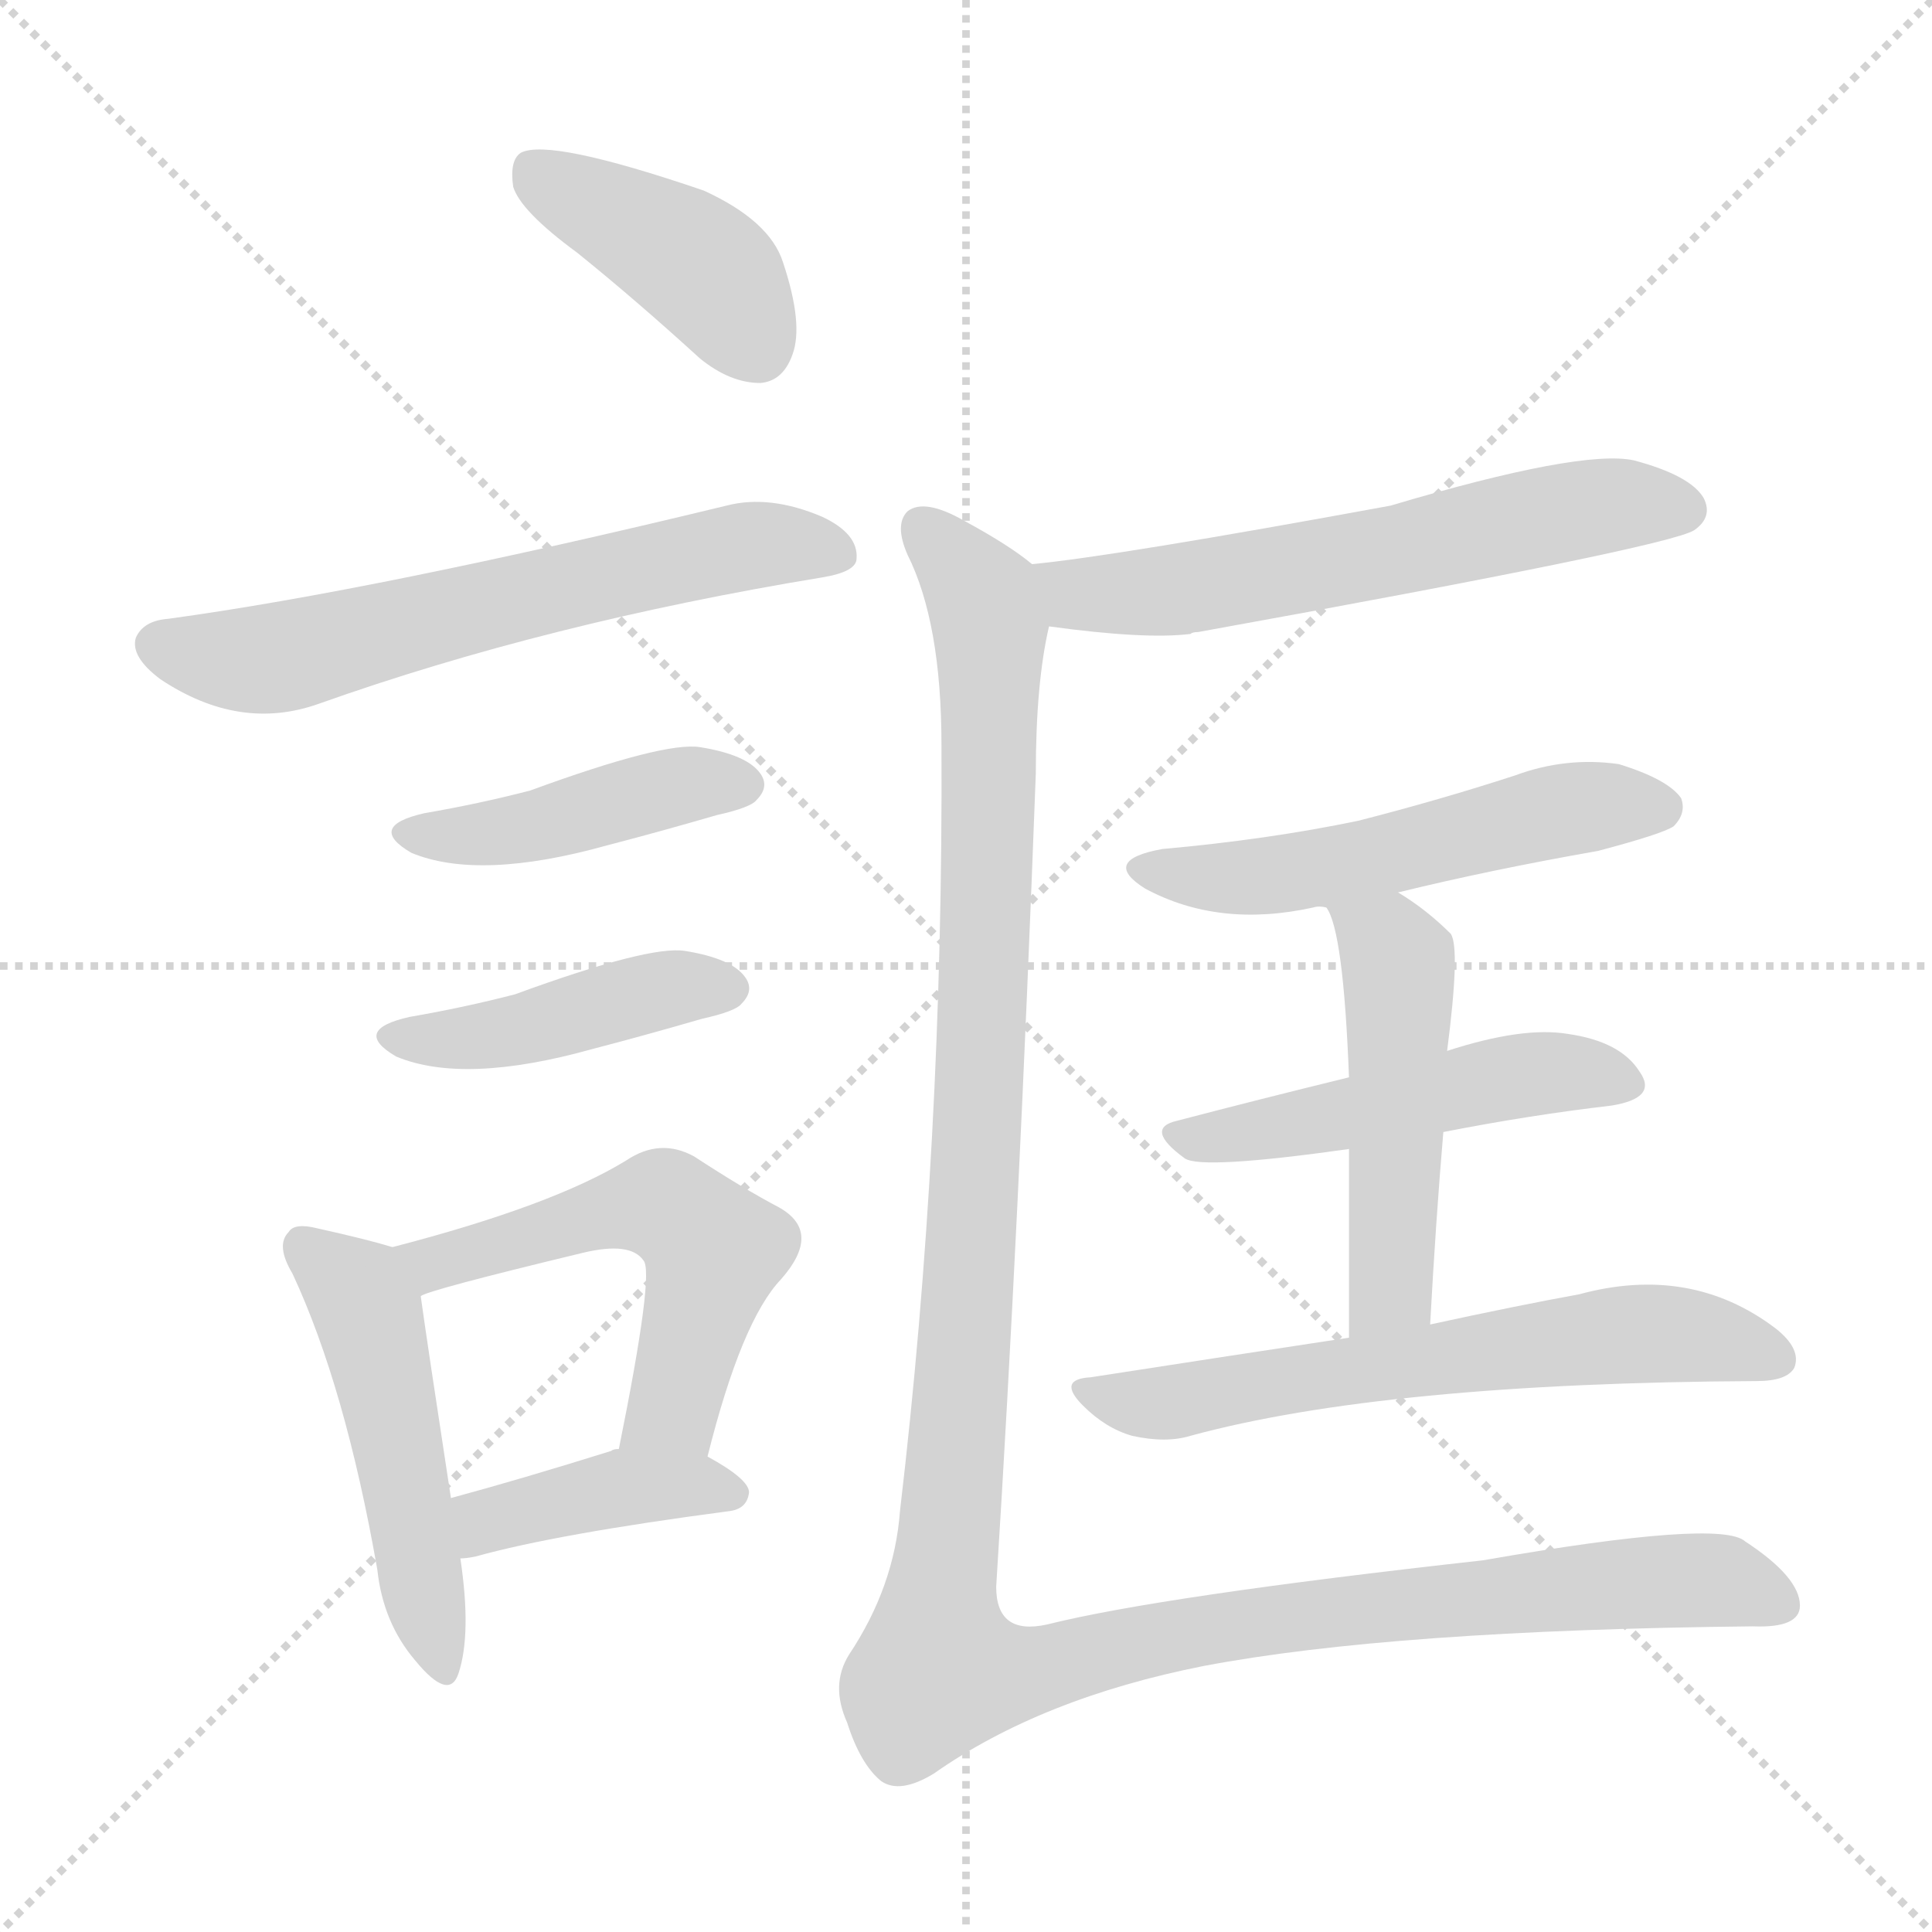 <svg version="1.1" viewBox="0 0 1024 1024" xmlns="http://www.w3.org/2000/svg">
  <g stroke="lightgray" stroke-dasharray="1,1" stroke-width="1" transform="scale(4, 4)">
    <line x1="0" y1="0" x2="256" y2="256"></line>
    <line x1="256" y1="0" x2="0" y2="256"></line>
    <line x1="128" y1="0" x2="128" y2="256"></line>
    <line x1="0" y1="128" x2="256" y2="128"></line>
  </g>
<g transform="scale(1, -1) translate(0, -900)">
   <style type="text/css">
    @keyframes keyframes0 {
      from {
       stroke: blue;
       stroke-dashoffset: 412;
       stroke-width: 128;
       }
       57% {
       animation-timing-function: step-end;
       stroke: blue;
       stroke-dashoffset: 0;
       stroke-width: 128;
       }
       to {
       stroke: black;
       stroke-width: 1024;
       }
       }
       #make-me-a-hanzi-animation-0 {
         animation: keyframes0 0.585s both;
         animation-delay: 0s;
         animation-timing-function: linear;
       }
    @keyframes keyframes1 {
      from {
       stroke: blue;
       stroke-dashoffset: 625;
       stroke-width: 128;
       }
       67% {
       animation-timing-function: step-end;
       stroke: blue;
       stroke-dashoffset: 0;
       stroke-width: 128;
       }
       to {
       stroke: black;
       stroke-width: 1024;
       }
       }
       #make-me-a-hanzi-animation-1 {
         animation: keyframes1 0.759s both;
         animation-delay: 0.585s;
         animation-timing-function: linear;
       }
    @keyframes keyframes2 {
      from {
       stroke: blue;
       stroke-dashoffset: 432;
       stroke-width: 128;
       }
       58% {
       animation-timing-function: step-end;
       stroke: blue;
       stroke-dashoffset: 0;
       stroke-width: 128;
       }
       to {
       stroke: black;
       stroke-width: 1024;
       }
       }
       #make-me-a-hanzi-animation-2 {
         animation: keyframes2 0.602s both;
         animation-delay: 1.344s;
         animation-timing-function: linear;
       }
    @keyframes keyframes3 {
      from {
       stroke: blue;
       stroke-dashoffset: 432;
       stroke-width: 128;
       }
       58% {
       animation-timing-function: step-end;
       stroke: blue;
       stroke-dashoffset: 0;
       stroke-width: 128;
       }
       to {
       stroke: black;
       stroke-width: 1024;
       }
       }
       #make-me-a-hanzi-animation-3 {
         animation: keyframes3 0.602s both;
         animation-delay: 1.945s;
         animation-timing-function: linear;
       }
    @keyframes keyframes4 {
      from {
       stroke: blue;
       stroke-dashoffset: 493;
       stroke-width: 128;
       }
       62% {
       animation-timing-function: step-end;
       stroke: blue;
       stroke-dashoffset: 0;
       stroke-width: 128;
       }
       to {
       stroke: black;
       stroke-width: 1024;
       }
       }
       #make-me-a-hanzi-animation-4 {
         animation: keyframes4 0.651s both;
         animation-delay: 2.547s;
         animation-timing-function: linear;
       }
    @keyframes keyframes5 {
      from {
       stroke: blue;
       stroke-dashoffset: 539;
       stroke-width: 128;
       }
       64% {
       animation-timing-function: step-end;
       stroke: blue;
       stroke-dashoffset: 0;
       stroke-width: 128;
       }
       to {
       stroke: black;
       stroke-width: 1024;
       }
       }
       #make-me-a-hanzi-animation-5 {
         animation: keyframes5 0.689s both;
         animation-delay: 3.198s;
         animation-timing-function: linear;
       }
    @keyframes keyframes6 {
      from {
       stroke: blue;
       stroke-dashoffset: 405;
       stroke-width: 128;
       }
       57% {
       animation-timing-function: step-end;
       stroke: blue;
       stroke-dashoffset: 0;
       stroke-width: 128;
       }
       to {
       stroke: black;
       stroke-width: 1024;
       }
       }
       #make-me-a-hanzi-animation-6 {
         animation: keyframes6 0.58s both;
         animation-delay: 3.887s;
         animation-timing-function: linear;
       }
    @keyframes keyframes7 {
      from {
       stroke: blue;
       stroke-dashoffset: 604;
       stroke-width: 128;
       }
       66% {
       animation-timing-function: step-end;
       stroke: blue;
       stroke-dashoffset: 0;
       stroke-width: 128;
       }
       to {
       stroke: black;
       stroke-width: 1024;
       }
       }
       #make-me-a-hanzi-animation-7 {
         animation: keyframes7 0.742s both;
         animation-delay: 4.466s;
         animation-timing-function: linear;
       }
    @keyframes keyframes8 {
      from {
       stroke: blue;
       stroke-dashoffset: 532;
       stroke-width: 128;
       }
       63% {
       animation-timing-function: step-end;
       stroke: blue;
       stroke-dashoffset: 0;
       stroke-width: 128;
       }
       to {
       stroke: black;
       stroke-width: 1024;
       }
       }
       #make-me-a-hanzi-animation-8 {
         animation: keyframes8 0.683s both;
         animation-delay: 5.208s;
         animation-timing-function: linear;
       }
    @keyframes keyframes9 {
      from {
       stroke: blue;
       stroke-dashoffset: 494;
       stroke-width: 128;
       }
       62% {
       animation-timing-function: step-end;
       stroke: blue;
       stroke-dashoffset: 0;
       stroke-width: 128;
       }
       to {
       stroke: black;
       stroke-width: 1024;
       }
       }
       #make-me-a-hanzi-animation-9 {
         animation: keyframes9 0.652s both;
         animation-delay: 5.891s;
         animation-timing-function: linear;
       }
    @keyframes keyframes10 {
      from {
       stroke: blue;
       stroke-dashoffset: 495;
       stroke-width: 128;
       }
       62% {
       animation-timing-function: step-end;
       stroke: blue;
       stroke-dashoffset: 0;
       stroke-width: 128;
       }
       to {
       stroke: black;
       stroke-width: 1024;
       }
       }
       #make-me-a-hanzi-animation-10 {
         animation: keyframes10 0.653s both;
         animation-delay: 6.543s;
         animation-timing-function: linear;
       }
    @keyframes keyframes11 {
      from {
       stroke: blue;
       stroke-dashoffset: 615;
       stroke-width: 128;
       }
       67% {
       animation-timing-function: step-end;
       stroke: blue;
       stroke-dashoffset: 0;
       stroke-width: 128;
       }
       to {
       stroke: black;
       stroke-width: 1024;
       }
       }
       #make-me-a-hanzi-animation-11 {
         animation: keyframes11 0.75s both;
         animation-delay: 7.196s;
         animation-timing-function: linear;
       }
    @keyframes keyframes12 {
      from {
       stroke: blue;
       stroke-dashoffset: 1325;
       stroke-width: 128;
       }
       81% {
       animation-timing-function: step-end;
       stroke: blue;
       stroke-dashoffset: 0;
       stroke-width: 128;
       }
       to {
       stroke: black;
       stroke-width: 1024;
       }
       }
       #make-me-a-hanzi-animation-12 {
         animation: keyframes12 1.328s both;
         animation-delay: 7.946s;
         animation-timing-function: linear;
       }
</style>
<path d="M 306.0 766.0 Q 337.0 741.0 371.0 710.0 Q 387.0 697.0 403.0 697.0 Q 415.0 698.0 420.0 712.0 Q 426.0 728.0 415.0 761.0 Q 408.0 783.0 373.0 799.0 Q 291.0 827.0 276.0 819.0 Q 270.0 815.0 272.0 801.0 Q 276.0 788.0 306.0 766.0 Z" fill="lightgray"></path> 
<path d="M 89.0 572.0 Q 76.0 571.0 72.0 562.0 Q 69.0 552.0 85.0 540.0 Q 127.0 512.0 169.0 527.0 Q 290.0 570.0 436.0 594.0 Q 454.0 597.0 454.0 604.0 Q 455.0 617.0 436.0 626.0 Q 408.0 638.0 385.0 632.0 Q 199.0 587.0 89.0 572.0 Z" fill="lightgray"></path> 
<path d="M 225.0 469.0 Q 194.0 462.0 218.0 448.0 Q 254.0 433.0 322.0 452.0 Q 349.0 459.0 380.0 468.0 Q 398.0 472.0 401.0 476.0 Q 408.0 483.0 403.0 490.0 Q 396.0 500.0 371.0 504.0 Q 352.0 507.0 281.0 481.0 Q 254.0 474.0 225.0 469.0 Z" fill="lightgray"></path> 
<path d="M 217.0 361.0 Q 186.0 354.0 210.0 340.0 Q 246.0 325.0 314.0 344.0 Q 341.0 351.0 372.0 360.0 Q 390.0 364.0 393.0 368.0 Q 400.0 375.0 395.0 382.0 Q 388.0 392.0 363.0 396.0 Q 344.0 399.0 273.0 373.0 Q 246.0 366.0 217.0 361.0 Z" fill="lightgray"></path> 
<path d="M 208.0 239.0 Q 195.0 243.0 168.0 249.0 Q 156.0 252.0 153.0 247.0 Q 146.0 240.0 155.0 225.0 Q 183.0 165.0 200.0 68.0 Q 203.0 40.0 220.0 20.0 Q 238.0 -2.0 243.0 13.0 Q 250.0 34.0 244.0 74.0 L 239.0 106.0 Q 226.0 191.0 223.0 213.0 C 220.0 236.0 220.0 236.0 208.0 239.0 Z" fill="lightgray"></path> 
<path d="M 375.0 128.0 Q 393.0 200.0 414.0 222.0 Q 436.0 247.0 413.0 260.0 Q 394.0 270.0 368.0 287.0 Q 350.0 297.0 332.0 285.0 Q 293.0 261.0 208.0 239.0 C 179.0 231.0 195.0 203.0 223.0 213.0 Q 226.0 216.0 309.0 236.0 Q 334.0 242.0 341.0 232.0 Q 347.0 226.0 328.0 132.0 C 322.0 103.0 368.0 99.0 375.0 128.0 Z" fill="lightgray"></path> 
<path d="M 244.0 74.0 Q 247.0 74.0 252.0 75.0 Q 295.0 87.0 386.0 99.0 Q 396.0 100.0 397.0 109.0 Q 397.0 116.0 375.0 128.0 L 328.0 132.0 Q 325.0 132.0 324.0 131.0 Q 276.0 116.0 239.0 106.0 C 210.0 98.0 214.0 71.0 244.0 74.0 Z" fill="lightgray"></path> 
<path d="M 556.0 568.0 Q 607.0 561.0 631.0 564.0 Q 632.0 565.0 635.0 565.0 Q 884.0 610.0 898.0 619.0 Q 908.0 626.0 903.0 636.0 Q 896.0 648.0 866.0 656.0 Q 838.0 662.0 737.0 632.0 Q 590.0 605.0 547.0 601.0 C 517.0 598.0 526.0 572.0 556.0 568.0 Z" fill="lightgray"></path> 
<path d="M 741.0 427.0 Q 790.0 439.0 847.0 449.0 Q 881.0 458.0 887.0 462.0 Q 894.0 469.0 891.0 477.0 Q 884.0 487.0 858.0 495.0 Q 830.0 499.0 803.0 489.0 Q 763.0 476.0 720.0 465.0 Q 672.0 455.0 616.0 450.0 Q 583.0 444.0 607.0 429.0 Q 646.0 408.0 696.0 419.0 Q 699.0 420.0 703.0 419.0 L 741.0 427.0 Z" fill="lightgray"></path> 
<path d="M 765.0 300.0 Q 811.0 309.0 854.0 314.0 Q 879.0 318.0 869.0 332.0 Q 859.0 348.0 831.0 352.0 Q 807.0 356.0 767.0 343.0 L 715.0 329.0 Q 666.0 317.0 624.0 306.0 Q 606.0 302.0 628.0 286.0 Q 637.0 280.0 715.0 291.0 L 765.0 300.0 Z" fill="lightgray"></path> 
<path d="M 758.0 198.0 Q 761.0 253.0 765.0 300.0 L 767.0 343.0 Q 774.0 397.0 769.0 405.0 Q 756.0 418.0 741.0 427.0 C 716.0 443.0 691.0 446.0 703.0 419.0 Q 712.0 407.0 715.0 329.0 L 715.0 291.0 Q 715.0 251.0 715.0 191.0 C 715.0 161.0 756.0 168.0 758.0 198.0 Z" fill="lightgray"></path> 
<path d="M 715.0 191.0 Q 649.0 181.0 578.0 170.0 Q 560.0 169.0 574.0 155.0 Q 586.0 143.0 600.0 139.0 Q 618.0 135.0 631.0 139.0 Q 734.0 167.0 931.0 168.0 Q 947.0 168.0 951.0 175.0 Q 955.0 185.0 941.0 196.0 Q 896.0 230.0 837.0 214.0 Q 804.0 208.0 758.0 198.0 L 715.0 191.0 Z" fill="lightgray"></path> 
<path d="M 547.0 601.0 Q 535.0 611.0 511.0 624.0 Q 490.0 636.0 481.0 629.0 Q 474.0 622.0 481.0 606.0 Q 499.0 570.0 499.0 505.0 Q 500.0 294.0 477.0 99.0 Q 474.0 59.0 450.0 23.0 Q 440.0 7.0 449.0 -13.0 Q 456.0 -35.0 467.0 -44.0 Q 477.0 -51.0 495.0 -40.0 Q 552.0 0.0 638.0 17.0 Q 738.0 36.0 929.0 38.0 Q 954.0 37.0 954.0 49.0 Q 954.0 64.0 925.0 83.0 Q 912.0 95.0 786.0 73.0 Q 615.0 54.0 555.0 39.0 Q 528.0 33.0 528.0 59.0 Q 540.0 249.0 549.0 490.0 Q 549.0 538.0 556.0 568.0 C 560.0 593.0 560.0 593.0 547.0 601.0 Z" fill="lightgray"></path> 
      <clipPath id="make-me-a-hanzi-clip-0">
      <path d="M 306.0 766.0 Q 337.0 741.0 371.0 710.0 Q 387.0 697.0 403.0 697.0 Q 415.0 698.0 420.0 712.0 Q 426.0 728.0 415.0 761.0 Q 408.0 783.0 373.0 799.0 Q 291.0 827.0 276.0 819.0 Q 270.0 815.0 272.0 801.0 Q 276.0 788.0 306.0 766.0 Z" fill="lightgray"></path>
      </clipPath>
      <path clip-path="url(#make-me-a-hanzi-clip-0)" d="M 281.0 811.0 L 367.0 762.0 L 401.0 716.0 " fill="none" id="make-me-a-hanzi-animation-0" stroke-dasharray="284 568" stroke-linecap="round"></path>

      <clipPath id="make-me-a-hanzi-clip-1">
      <path d="M 89.0 572.0 Q 76.0 571.0 72.0 562.0 Q 69.0 552.0 85.0 540.0 Q 127.0 512.0 169.0 527.0 Q 290.0 570.0 436.0 594.0 Q 454.0 597.0 454.0 604.0 Q 455.0 617.0 436.0 626.0 Q 408.0 638.0 385.0 632.0 Q 199.0 587.0 89.0 572.0 Z" fill="lightgray"></path>
      </clipPath>
      <path clip-path="url(#make-me-a-hanzi-clip-1)" d="M 83.0 558.0 L 145.0 551.0 L 380.0 608.0 L 412.0 612.0 L 444.0 607.0 " fill="none" id="make-me-a-hanzi-animation-1" stroke-dasharray="497 994" stroke-linecap="round"></path>

      <clipPath id="make-me-a-hanzi-clip-2">
      <path d="M 225.0 469.0 Q 194.0 462.0 218.0 448.0 Q 254.0 433.0 322.0 452.0 Q 349.0 459.0 380.0 468.0 Q 398.0 472.0 401.0 476.0 Q 408.0 483.0 403.0 490.0 Q 396.0 500.0 371.0 504.0 Q 352.0 507.0 281.0 481.0 Q 254.0 474.0 225.0 469.0 Z" fill="lightgray"></path>
      </clipPath>
      <path clip-path="url(#make-me-a-hanzi-clip-2)" d="M 219.0 459.0 L 276.0 460.0 L 361.0 484.0 L 392.0 484.0 " fill="none" id="make-me-a-hanzi-animation-2" stroke-dasharray="304 608" stroke-linecap="round"></path>

      <clipPath id="make-me-a-hanzi-clip-3">
      <path d="M 217.0 361.0 Q 186.0 354.0 210.0 340.0 Q 246.0 325.0 314.0 344.0 Q 341.0 351.0 372.0 360.0 Q 390.0 364.0 393.0 368.0 Q 400.0 375.0 395.0 382.0 Q 388.0 392.0 363.0 396.0 Q 344.0 399.0 273.0 373.0 Q 246.0 366.0 217.0 361.0 Z" fill="lightgray"></path>
      </clipPath>
      <path clip-path="url(#make-me-a-hanzi-clip-3)" d="M 211.0 351.0 L 268.0 352.0 L 353.0 376.0 L 384.0 376.0 " fill="none" id="make-me-a-hanzi-animation-3" stroke-dasharray="304 608" stroke-linecap="round"></path>

      <clipPath id="make-me-a-hanzi-clip-4">
      <path d="M 208.0 239.0 Q 195.0 243.0 168.0 249.0 Q 156.0 252.0 153.0 247.0 Q 146.0 240.0 155.0 225.0 Q 183.0 165.0 200.0 68.0 Q 203.0 40.0 220.0 20.0 Q 238.0 -2.0 243.0 13.0 Q 250.0 34.0 244.0 74.0 L 239.0 106.0 Q 226.0 191.0 223.0 213.0 C 220.0 236.0 220.0 236.0 208.0 239.0 Z" fill="lightgray"></path>
      </clipPath>
      <path clip-path="url(#make-me-a-hanzi-clip-4)" d="M 162.0 239.0 L 195.0 205.0 L 232.0 19.0 " fill="none" id="make-me-a-hanzi-animation-4" stroke-dasharray="365 730" stroke-linecap="round"></path>

      <clipPath id="make-me-a-hanzi-clip-5">
      <path d="M 375.0 128.0 Q 393.0 200.0 414.0 222.0 Q 436.0 247.0 413.0 260.0 Q 394.0 270.0 368.0 287.0 Q 350.0 297.0 332.0 285.0 Q 293.0 261.0 208.0 239.0 C 179.0 231.0 195.0 203.0 223.0 213.0 Q 226.0 216.0 309.0 236.0 Q 334.0 242.0 341.0 232.0 Q 347.0 226.0 328.0 132.0 C 322.0 103.0 368.0 99.0 375.0 128.0 Z" fill="lightgray"></path>
      </clipPath>
      <path clip-path="url(#make-me-a-hanzi-clip-5)" d="M 221.0 221.0 L 238.0 234.0 L 301.0 252.0 L 340.0 261.0 L 358.0 258.0 L 378.0 237.0 L 376.0 226.0 L 357.0 153.0 L 337.0 143.0 " fill="none" id="make-me-a-hanzi-animation-5" stroke-dasharray="411 822" stroke-linecap="round"></path>

      <clipPath id="make-me-a-hanzi-clip-6">
      <path d="M 244.0 74.0 Q 247.0 74.0 252.0 75.0 Q 295.0 87.0 386.0 99.0 Q 396.0 100.0 397.0 109.0 Q 397.0 116.0 375.0 128.0 L 328.0 132.0 Q 325.0 132.0 324.0 131.0 Q 276.0 116.0 239.0 106.0 C 210.0 98.0 214.0 71.0 244.0 74.0 Z" fill="lightgray"></path>
      </clipPath>
      <path clip-path="url(#make-me-a-hanzi-clip-6)" d="M 247.0 80.0 L 263.0 96.0 L 331.0 112.0 L 387.0 109.0 " fill="none" id="make-me-a-hanzi-animation-6" stroke-dasharray="277 554" stroke-linecap="round"></path>

      <clipPath id="make-me-a-hanzi-clip-7">
      <path d="M 556.0 568.0 Q 607.0 561.0 631.0 564.0 Q 632.0 565.0 635.0 565.0 Q 884.0 610.0 898.0 619.0 Q 908.0 626.0 903.0 636.0 Q 896.0 648.0 866.0 656.0 Q 838.0 662.0 737.0 632.0 Q 590.0 605.0 547.0 601.0 C 517.0 598.0 526.0 572.0 556.0 568.0 Z" fill="lightgray"></path>
      </clipPath>
      <path clip-path="url(#make-me-a-hanzi-clip-7)" d="M 551.0 596.0 L 586.0 584.0 L 645.0 589.0 L 854.0 633.0 L 892.0 630.0 " fill="none" id="make-me-a-hanzi-animation-7" stroke-dasharray="476 952" stroke-linecap="round"></path>

      <clipPath id="make-me-a-hanzi-clip-8">
      <path d="M 741.0 427.0 Q 790.0 439.0 847.0 449.0 Q 881.0 458.0 887.0 462.0 Q 894.0 469.0 891.0 477.0 Q 884.0 487.0 858.0 495.0 Q 830.0 499.0 803.0 489.0 Q 763.0 476.0 720.0 465.0 Q 672.0 455.0 616.0 450.0 Q 583.0 444.0 607.0 429.0 Q 646.0 408.0 696.0 419.0 Q 699.0 420.0 703.0 419.0 L 741.0 427.0 Z" fill="lightgray"></path>
      </clipPath>
      <path clip-path="url(#make-me-a-hanzi-clip-8)" d="M 609.0 441.0 L 619.0 436.0 L 671.0 435.0 L 827.0 471.0 L 880.0 472.0 " fill="none" id="make-me-a-hanzi-animation-8" stroke-dasharray="404 808" stroke-linecap="round"></path>

      <clipPath id="make-me-a-hanzi-clip-9">
      <path d="M 765.0 300.0 Q 811.0 309.0 854.0 314.0 Q 879.0 318.0 869.0 332.0 Q 859.0 348.0 831.0 352.0 Q 807.0 356.0 767.0 343.0 L 715.0 329.0 Q 666.0 317.0 624.0 306.0 Q 606.0 302.0 628.0 286.0 Q 637.0 280.0 715.0 291.0 L 765.0 300.0 Z" fill="lightgray"></path>
      </clipPath>
      <path clip-path="url(#make-me-a-hanzi-clip-9)" d="M 626.0 296.0 L 701.0 305.0 L 806.0 330.0 L 835.0 332.0 L 859.0 325.0 " fill="none" id="make-me-a-hanzi-animation-9" stroke-dasharray="366 732" stroke-linecap="round"></path>

      <clipPath id="make-me-a-hanzi-clip-10">
      <path d="M 758.0 198.0 Q 761.0 253.0 765.0 300.0 L 767.0 343.0 Q 774.0 397.0 769.0 405.0 Q 756.0 418.0 741.0 427.0 C 716.0 443.0 691.0 446.0 703.0 419.0 Q 712.0 407.0 715.0 329.0 L 715.0 291.0 Q 715.0 251.0 715.0 191.0 C 715.0 161.0 756.0 168.0 758.0 198.0 Z" fill="lightgray"></path>
      </clipPath>
      <path clip-path="url(#make-me-a-hanzi-clip-10)" d="M 710.0 419.0 L 736.0 399.0 L 742.0 378.0 L 738.0 222.0 L 721.0 199.0 " fill="none" id="make-me-a-hanzi-animation-10" stroke-dasharray="367 734" stroke-linecap="round"></path>

      <clipPath id="make-me-a-hanzi-clip-11">
      <path d="M 715.0 191.0 Q 649.0 181.0 578.0 170.0 Q 560.0 169.0 574.0 155.0 Q 586.0 143.0 600.0 139.0 Q 618.0 135.0 631.0 139.0 Q 734.0 167.0 931.0 168.0 Q 947.0 168.0 951.0 175.0 Q 955.0 185.0 941.0 196.0 Q 896.0 230.0 837.0 214.0 Q 804.0 208.0 758.0 198.0 L 715.0 191.0 Z" fill="lightgray"></path>
      </clipPath>
      <path clip-path="url(#make-me-a-hanzi-clip-11)" d="M 588.0 159.0 L 610.0 155.0 L 850.0 192.0 L 912.0 190.0 L 942.0 180.0 " fill="none" id="make-me-a-hanzi-animation-11" stroke-dasharray="487 974" stroke-linecap="round"></path>

      <clipPath id="make-me-a-hanzi-clip-12">
      <path d="M 547.0 601.0 Q 535.0 611.0 511.0 624.0 Q 490.0 636.0 481.0 629.0 Q 474.0 622.0 481.0 606.0 Q 499.0 570.0 499.0 505.0 Q 500.0 294.0 477.0 99.0 Q 474.0 59.0 450.0 23.0 Q 440.0 7.0 449.0 -13.0 Q 456.0 -35.0 467.0 -44.0 Q 477.0 -51.0 495.0 -40.0 Q 552.0 0.0 638.0 17.0 Q 738.0 36.0 929.0 38.0 Q 954.0 37.0 954.0 49.0 Q 954.0 64.0 925.0 83.0 Q 912.0 95.0 786.0 73.0 Q 615.0 54.0 555.0 39.0 Q 528.0 33.0 528.0 59.0 Q 540.0 249.0 549.0 490.0 Q 549.0 538.0 556.0 568.0 C 560.0 593.0 560.0 593.0 547.0 601.0 Z" fill="lightgray"></path>
      </clipPath>
      <path clip-path="url(#make-me-a-hanzi-clip-12)" d="M 489.0 621.0 L 517.0 589.0 L 525.0 567.0 L 520.0 328.0 L 498.0 15.0 L 543.0 13.0 L 645.0 38.0 L 850.0 61.0 L 907.0 63.0 L 942.0 51.0 " fill="none" id="make-me-a-hanzi-animation-12" stroke-dasharray="1197 2394" stroke-linecap="round"></path>

</g>
</svg>
